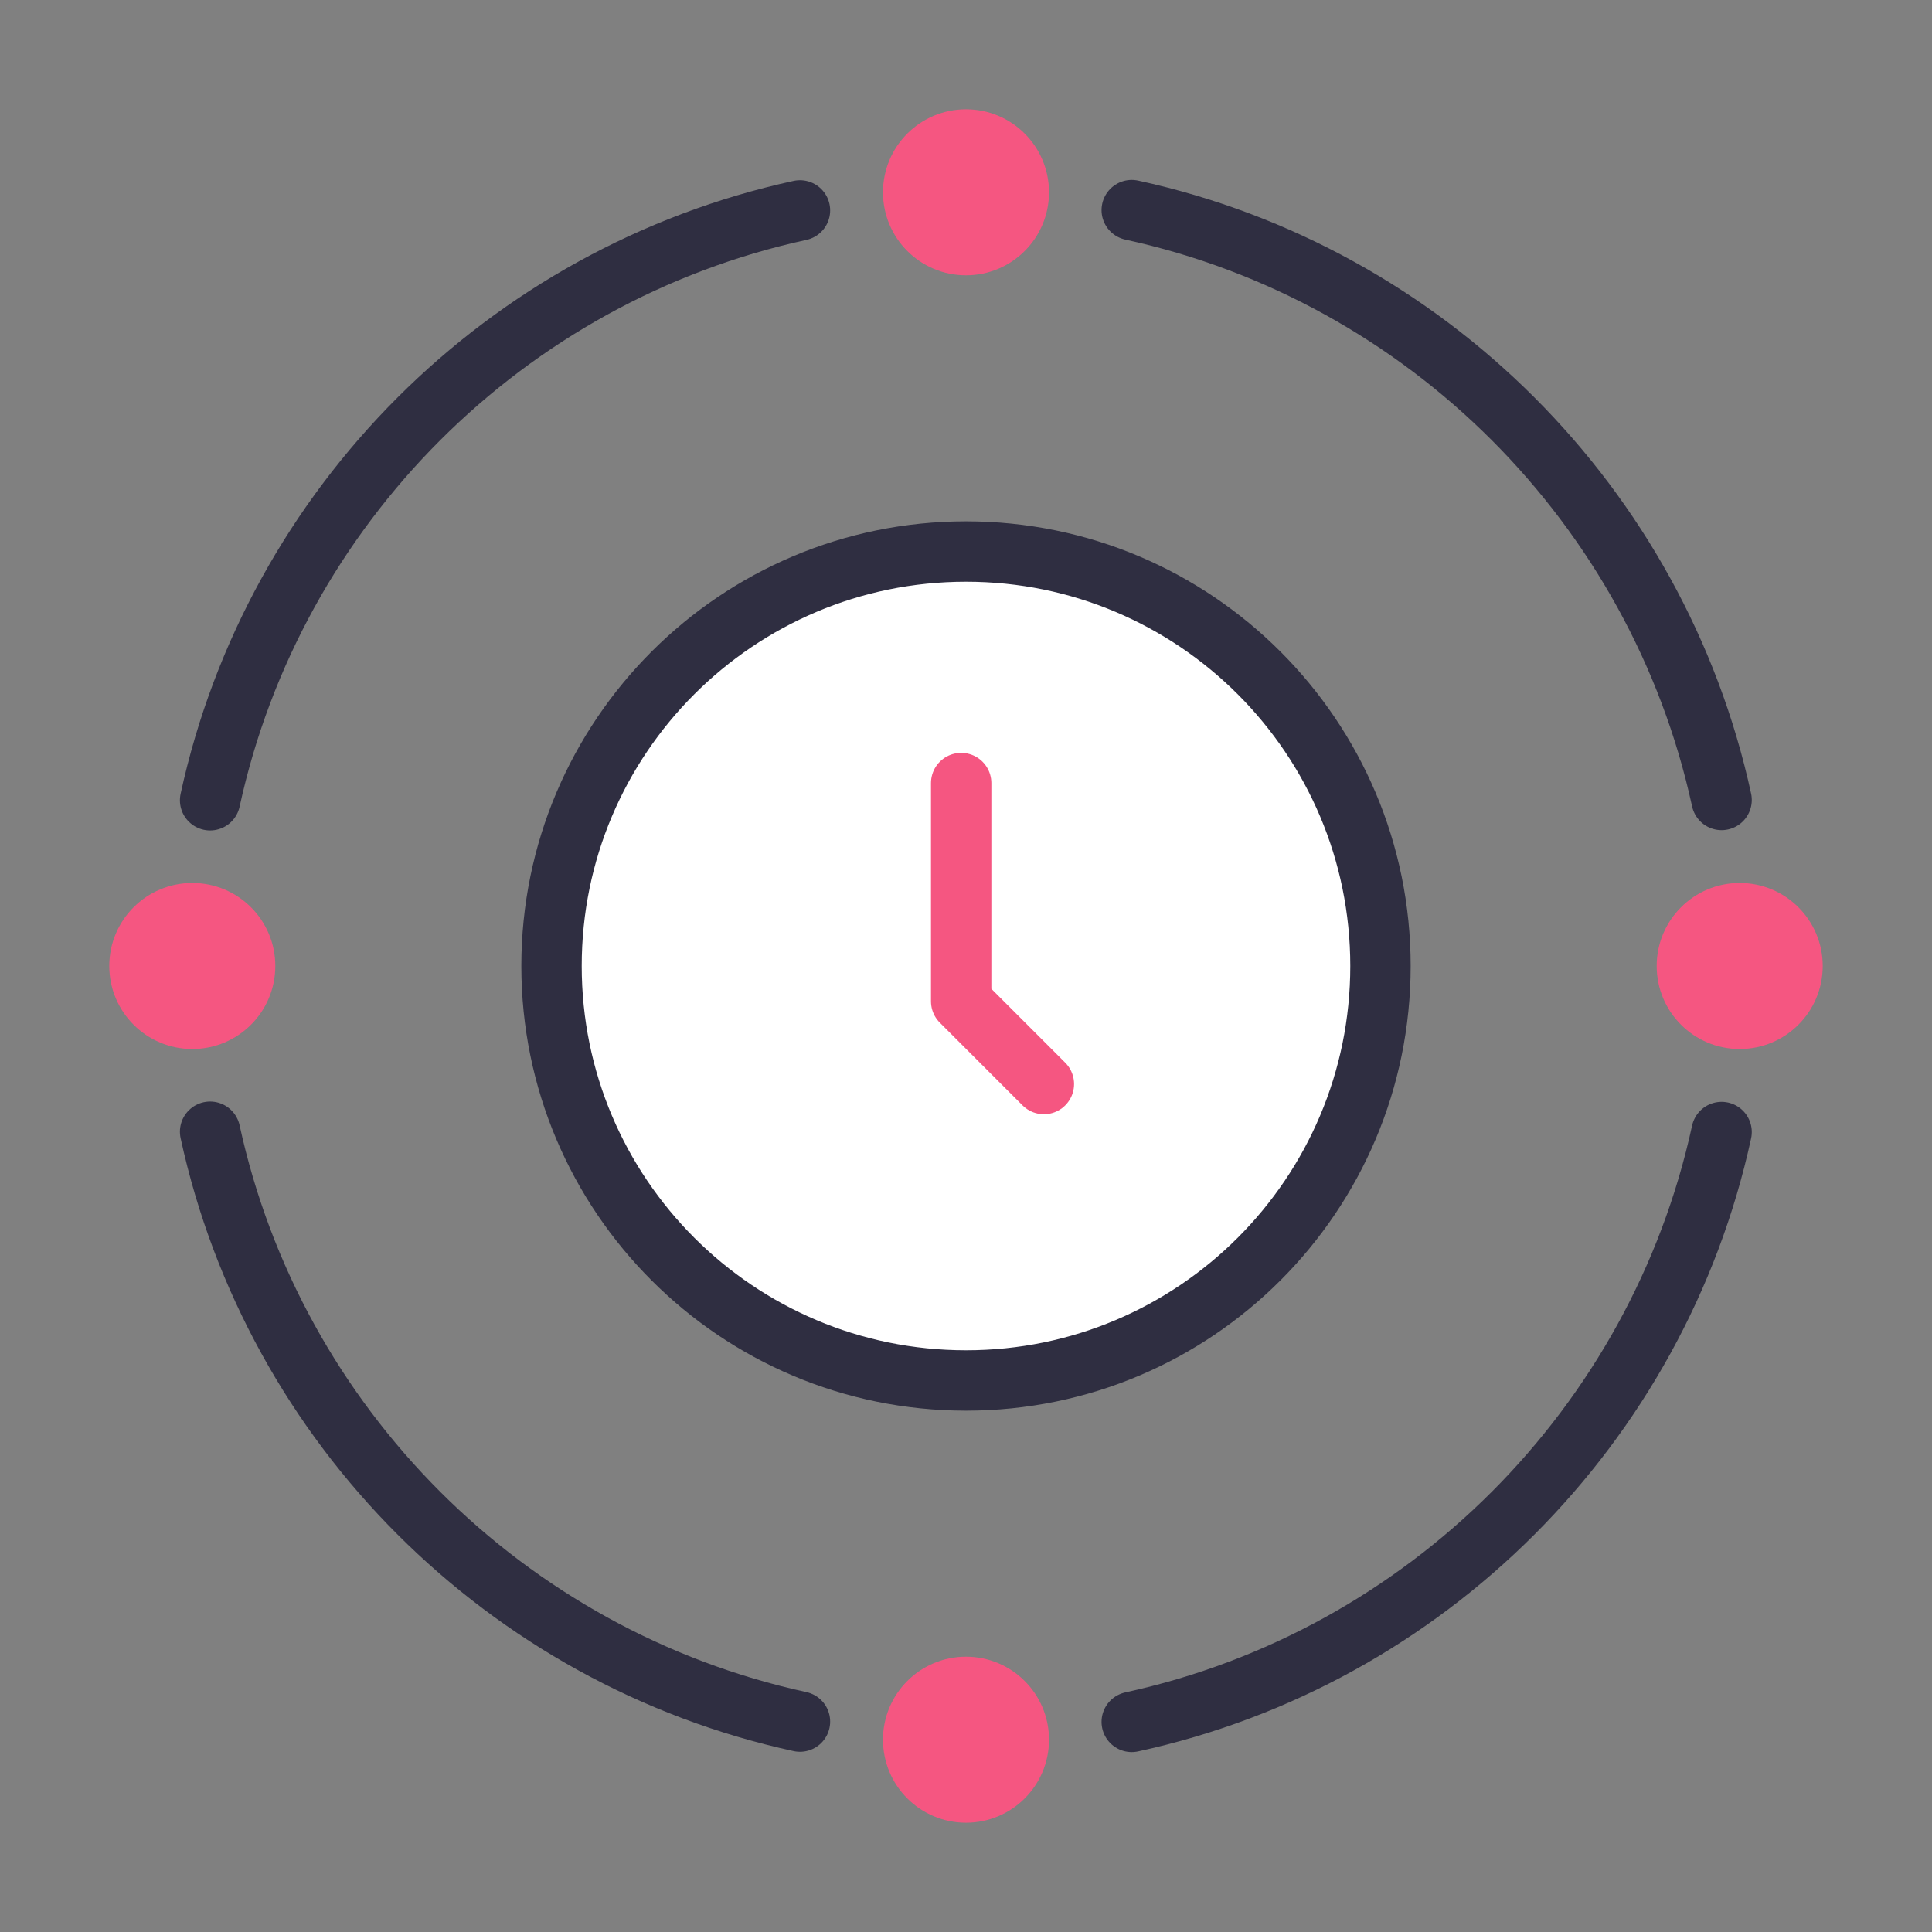 <svg width="64" height="64" viewBox="0 0 64 64" fill="none" xmlns="http://www.w3.org/2000/svg">
<rect x="0" y="0" width="64" height="64" fill="#808080" stroke="none"/>
<path d="M6.96 37.49C9.08 47.24 16.76 54.91 26.5 57.03" stroke="#2F2E41" stroke-width="2" stroke-miterlimit="10" stroke-linecap="round" stroke-linejoin="round"/>
<path d="M37.49 57.04C47.24 54.92 54.91 47.24 57.03 37.5" stroke="#2F2E41" stroke-width="2" stroke-miterlimit="10" stroke-linecap="round" stroke-linejoin="round"/>
<path d="M6.96 26.51C9.08 16.76 16.76 9.09 26.5 6.97" stroke="#2F2E41" stroke-width="2" stroke-miterlimit="10" stroke-linecap="round" stroke-linejoin="round"/>
<path d="M37.49 6.96C47.24 9.08 54.91 16.76 57.03 26.5" stroke="#2F2E41" stroke-width="2" stroke-miterlimit="10" stroke-linecap="round" stroke-linejoin="round"/>
<path d="M6.37 34.75C7.889 34.75 9.12 33.519 9.12 32C9.12 30.481 7.889 29.25 6.37 29.25C4.851 29.25 3.62 30.481 3.62 32C3.62 33.519 4.851 34.75 6.37 34.75Z" fill="#F55681"/>
<path d="M57.63 34.75C59.149 34.75 60.38 33.519 60.38 32C60.38 30.481 59.149 29.25 57.63 29.25C56.111 29.25 54.88 30.481 54.88 32C54.88 33.519 56.111 34.75 57.63 34.75Z" fill="#F55681"/>
<path d="M32 60.38C33.519 60.38 34.75 59.149 34.75 57.63C34.75 56.111 33.519 54.88 32 54.88C30.481 54.88 29.25 56.111 29.25 57.63C29.25 59.149 30.481 60.38 32 60.38Z" fill="#F55681"/>
<path d="M32 9.12C33.519 9.12 34.75 7.889 34.75 6.37C34.75 4.851 33.519 3.62 32 3.62C30.481 3.62 29.25 4.851 29.25 6.37C29.25 7.889 30.481 9.12 32 9.12Z" fill="#F55681"/>
<path d="M32.001 45.73C39.583 45.73 45.73 39.583 45.73 32C45.73 24.417 39.583 18.27 32.001 18.27C24.418 18.27 18.27 24.417 18.27 32C18.27 39.583 24.418 45.73 32.001 45.73Z" fill="white" stroke="#2F2E41" stroke-width="2" stroke-miterlimit="10" stroke-linecap="round" stroke-linejoin="round"/>
<path d="M31.84 25.94V33.17L34.58 35.91" stroke="#F55681" stroke-width="2" stroke-miterlimit="10" stroke-linecap="round" stroke-linejoin="round"/>
</svg>
